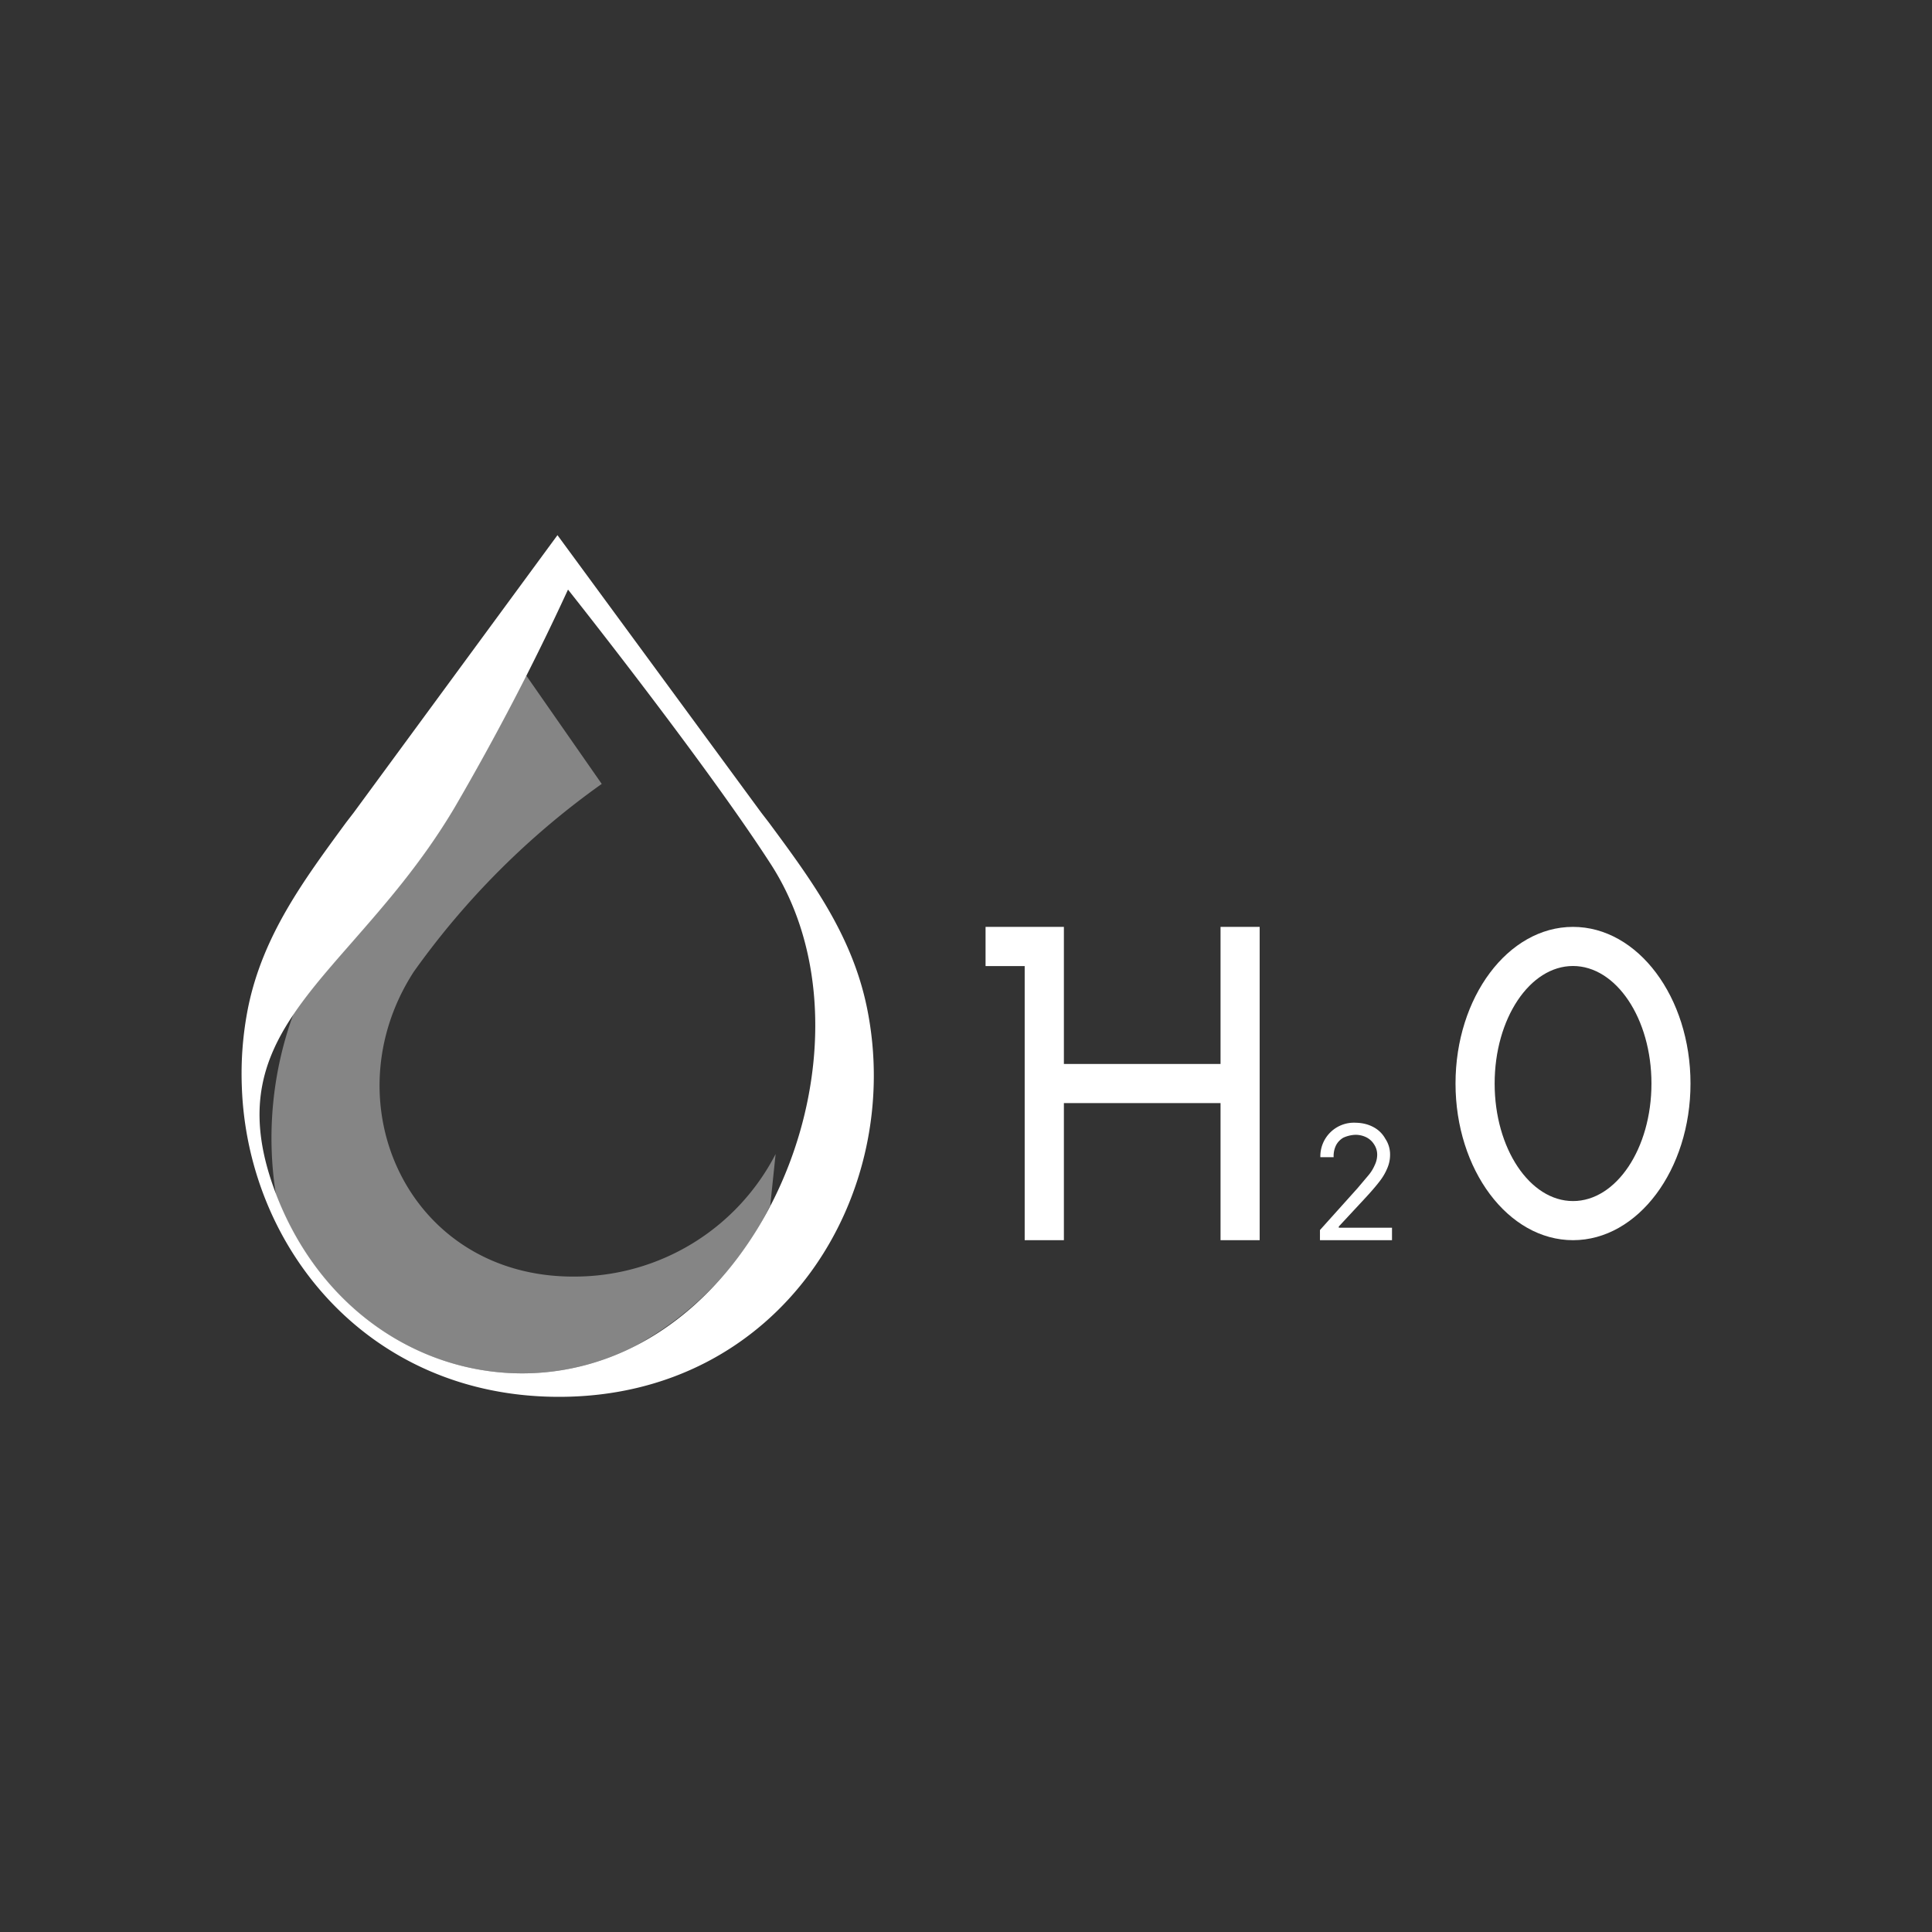 <svg xmlns="http://www.w3.org/2000/svg" width="24" height="24" fill="none" viewBox="0 0 24 24">
    <rect x="0" y="0" width="24" height="24" fill="#333333" stroke="none"/>
    <path fill="#fff" fill-rule="evenodd" d="m6.925 6.648-2.53 3.445-.097.126c-.52.71-1.032 1.396-1.216 2.297a4.2 4.2 0 0 0-.078.982c.068 1.995 1.566 3.854 3.94 3.854 2.76 0 4.302-2.516 3.825-4.837-.185-.9-.691-1.585-1.217-2.296l-.097-.126zm2.647 4.082c-.827-1.28-2.516-3.406-2.516-3.406q-.64 1.39-1.41 2.71c-.41.691-.876 1.217-1.28 1.679-.861.983-1.489 1.698-.93 3.138.77 1.975 2.818 2.7 4.448 1.873 1.994-1.012 2.919-4.097 1.688-5.994" clip-rule="evenodd"/>
    <path fill="#fff" d="M12.243 11.514v.487h.486v3.405h.487v-1.703h1.946v1.703h.486v-3.892h-.486v1.703h-1.946v-1.703z"/>
    <path fill="#fff" fill-rule="evenodd" d="M19.54 15.406c.808 0 1.46-.875 1.46-1.946s-.652-1.946-1.46-1.946-1.459.876-1.459 1.946.652 1.946 1.46 1.946m0-.486c.536 0 .974-.652.974-1.46S20.076 12 19.54 12s-.973.653-.973 1.46c0 .808.438 1.46.973 1.46" clip-rule="evenodd"/>
    <path fill="#fff" d="M16.397 15.406v-.126l.467-.52.136-.161a.5.5 0 0 0 .078-.127.3.3 0 0 0 .03-.126.23.23 0 0 0-.04-.132.24.24 0 0 0-.097-.087.3.3 0 0 0-.136-.03.4.4 0 0 0-.146.035.23.23 0 0 0-.093.097.3.3 0 0 0-.029.146h-.165a.417.417 0 0 1 .438-.428q.123.002.219.053a.36.36 0 0 1 .15.146.35.35 0 0 1 .059.2q0 .08-.03.155a.7.7 0 0 1-.097.17q-.07.092-.194.225l-.316.34v.015h.661v.155z"/>
    <path fill="#fff" d="m9.567 14.988.068-.652a2.81 2.81 0 0 1-2.486 1.522c-2.073.02-3.06-2.16-2.01-3.785a9.9 9.9 0 0 1 2.336-2.335L6.536 8.39q-.42.837-.895 1.645c-.409.69-.871 1.216-1.28 1.678-.272.312-.52.594-.715.88a4.5 4.5 0 0 0-.219 2.244l.005.014c.769 1.975 2.822 2.7 4.452 1.873a4 4 0 0 0 1.678-1.736z" opacity=".4"/>
</svg>
